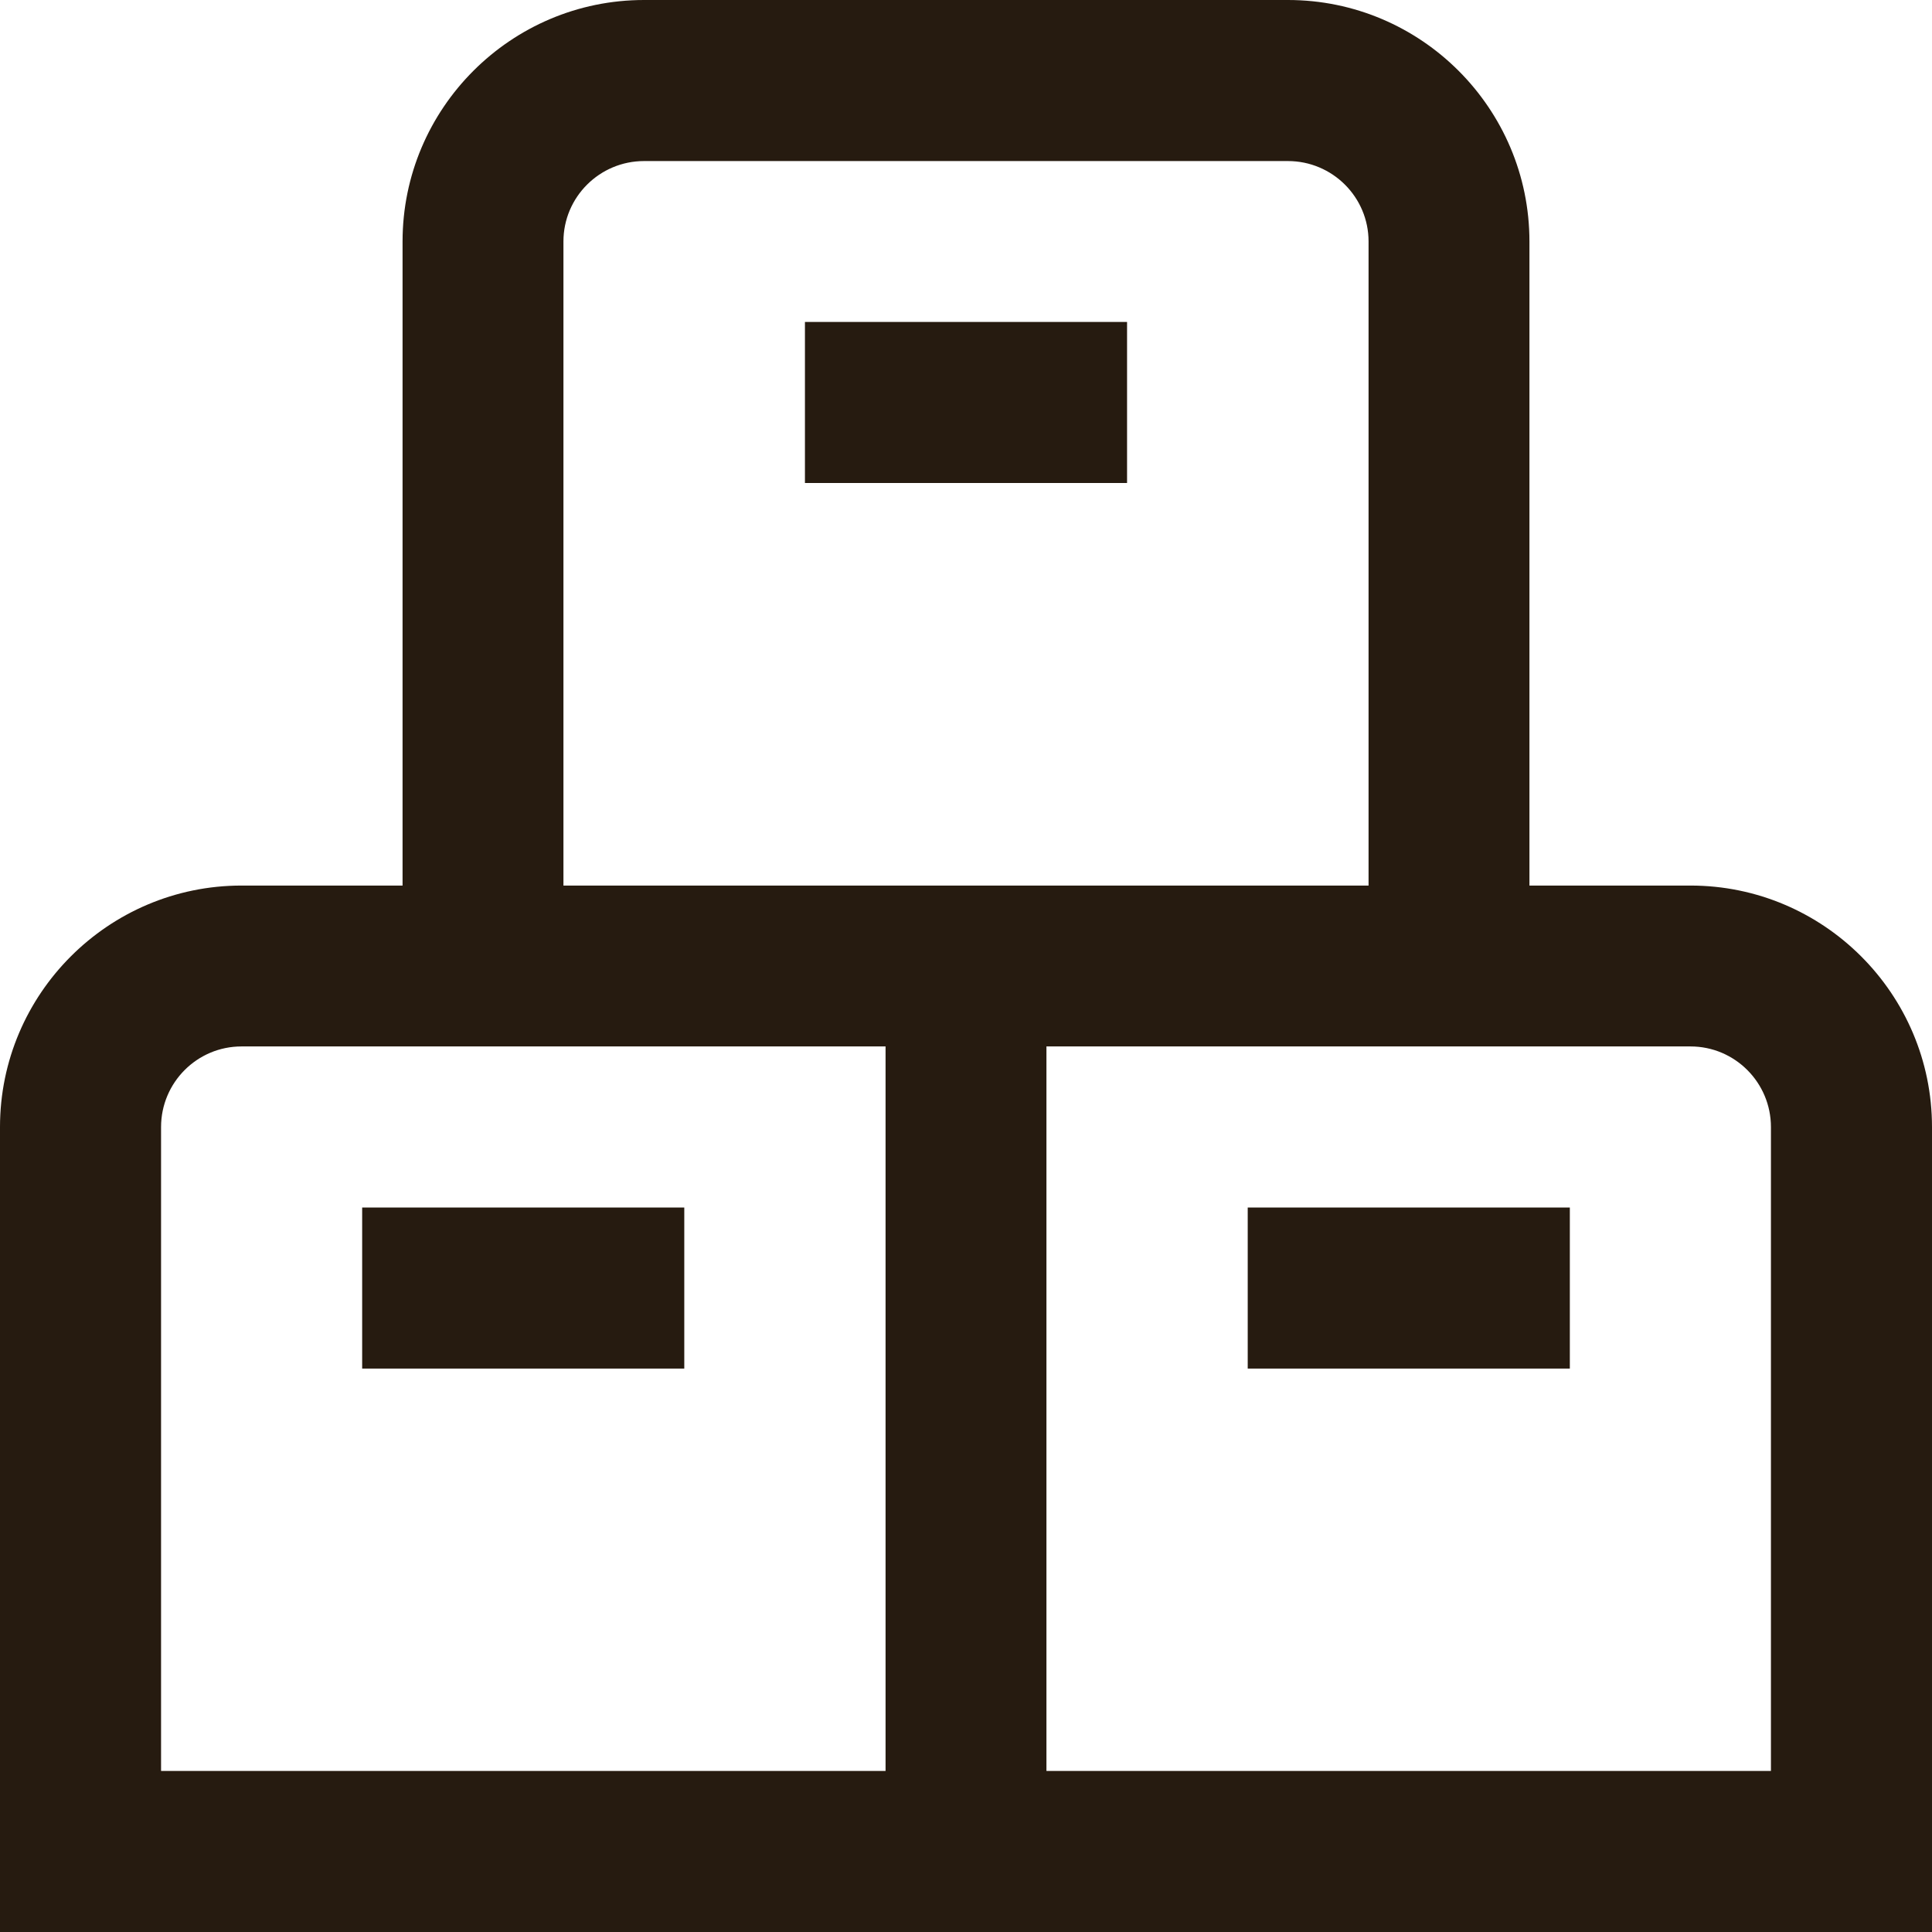 <svg width="11" height="11" viewBox="0 0 11 11" fill="none" xmlns="http://www.w3.org/2000/svg">
<path d="M7.104 6.875H8.938V7.792H7.104V6.875ZM11 6.417V11H0V6.417C0 5.659 0.617 5.042 1.375 5.042H2.292V1.375C2.292 0.617 2.909 0 3.667 0H7.333C8.091 0 8.708 0.617 8.708 1.375V5.042H9.625C10.383 5.042 11 5.659 11 6.417ZM3.208 5.042H7.792V1.375C7.792 1.122 7.586 0.917 7.333 0.917H3.667C3.414 0.917 3.208 1.122 3.208 1.375V5.042ZM0.917 10.083H5.042V5.958H1.375C1.122 5.958 0.917 6.164 0.917 6.417V10.083ZM10.083 6.417C10.083 6.164 9.878 5.958 9.625 5.958H5.958V10.083H10.083V6.417ZM2.062 6.875V7.792H3.896V6.875H2.062ZM4.583 2.75H6.417V1.833H4.583V2.75Z" fill="#261B10"/>
</svg>
